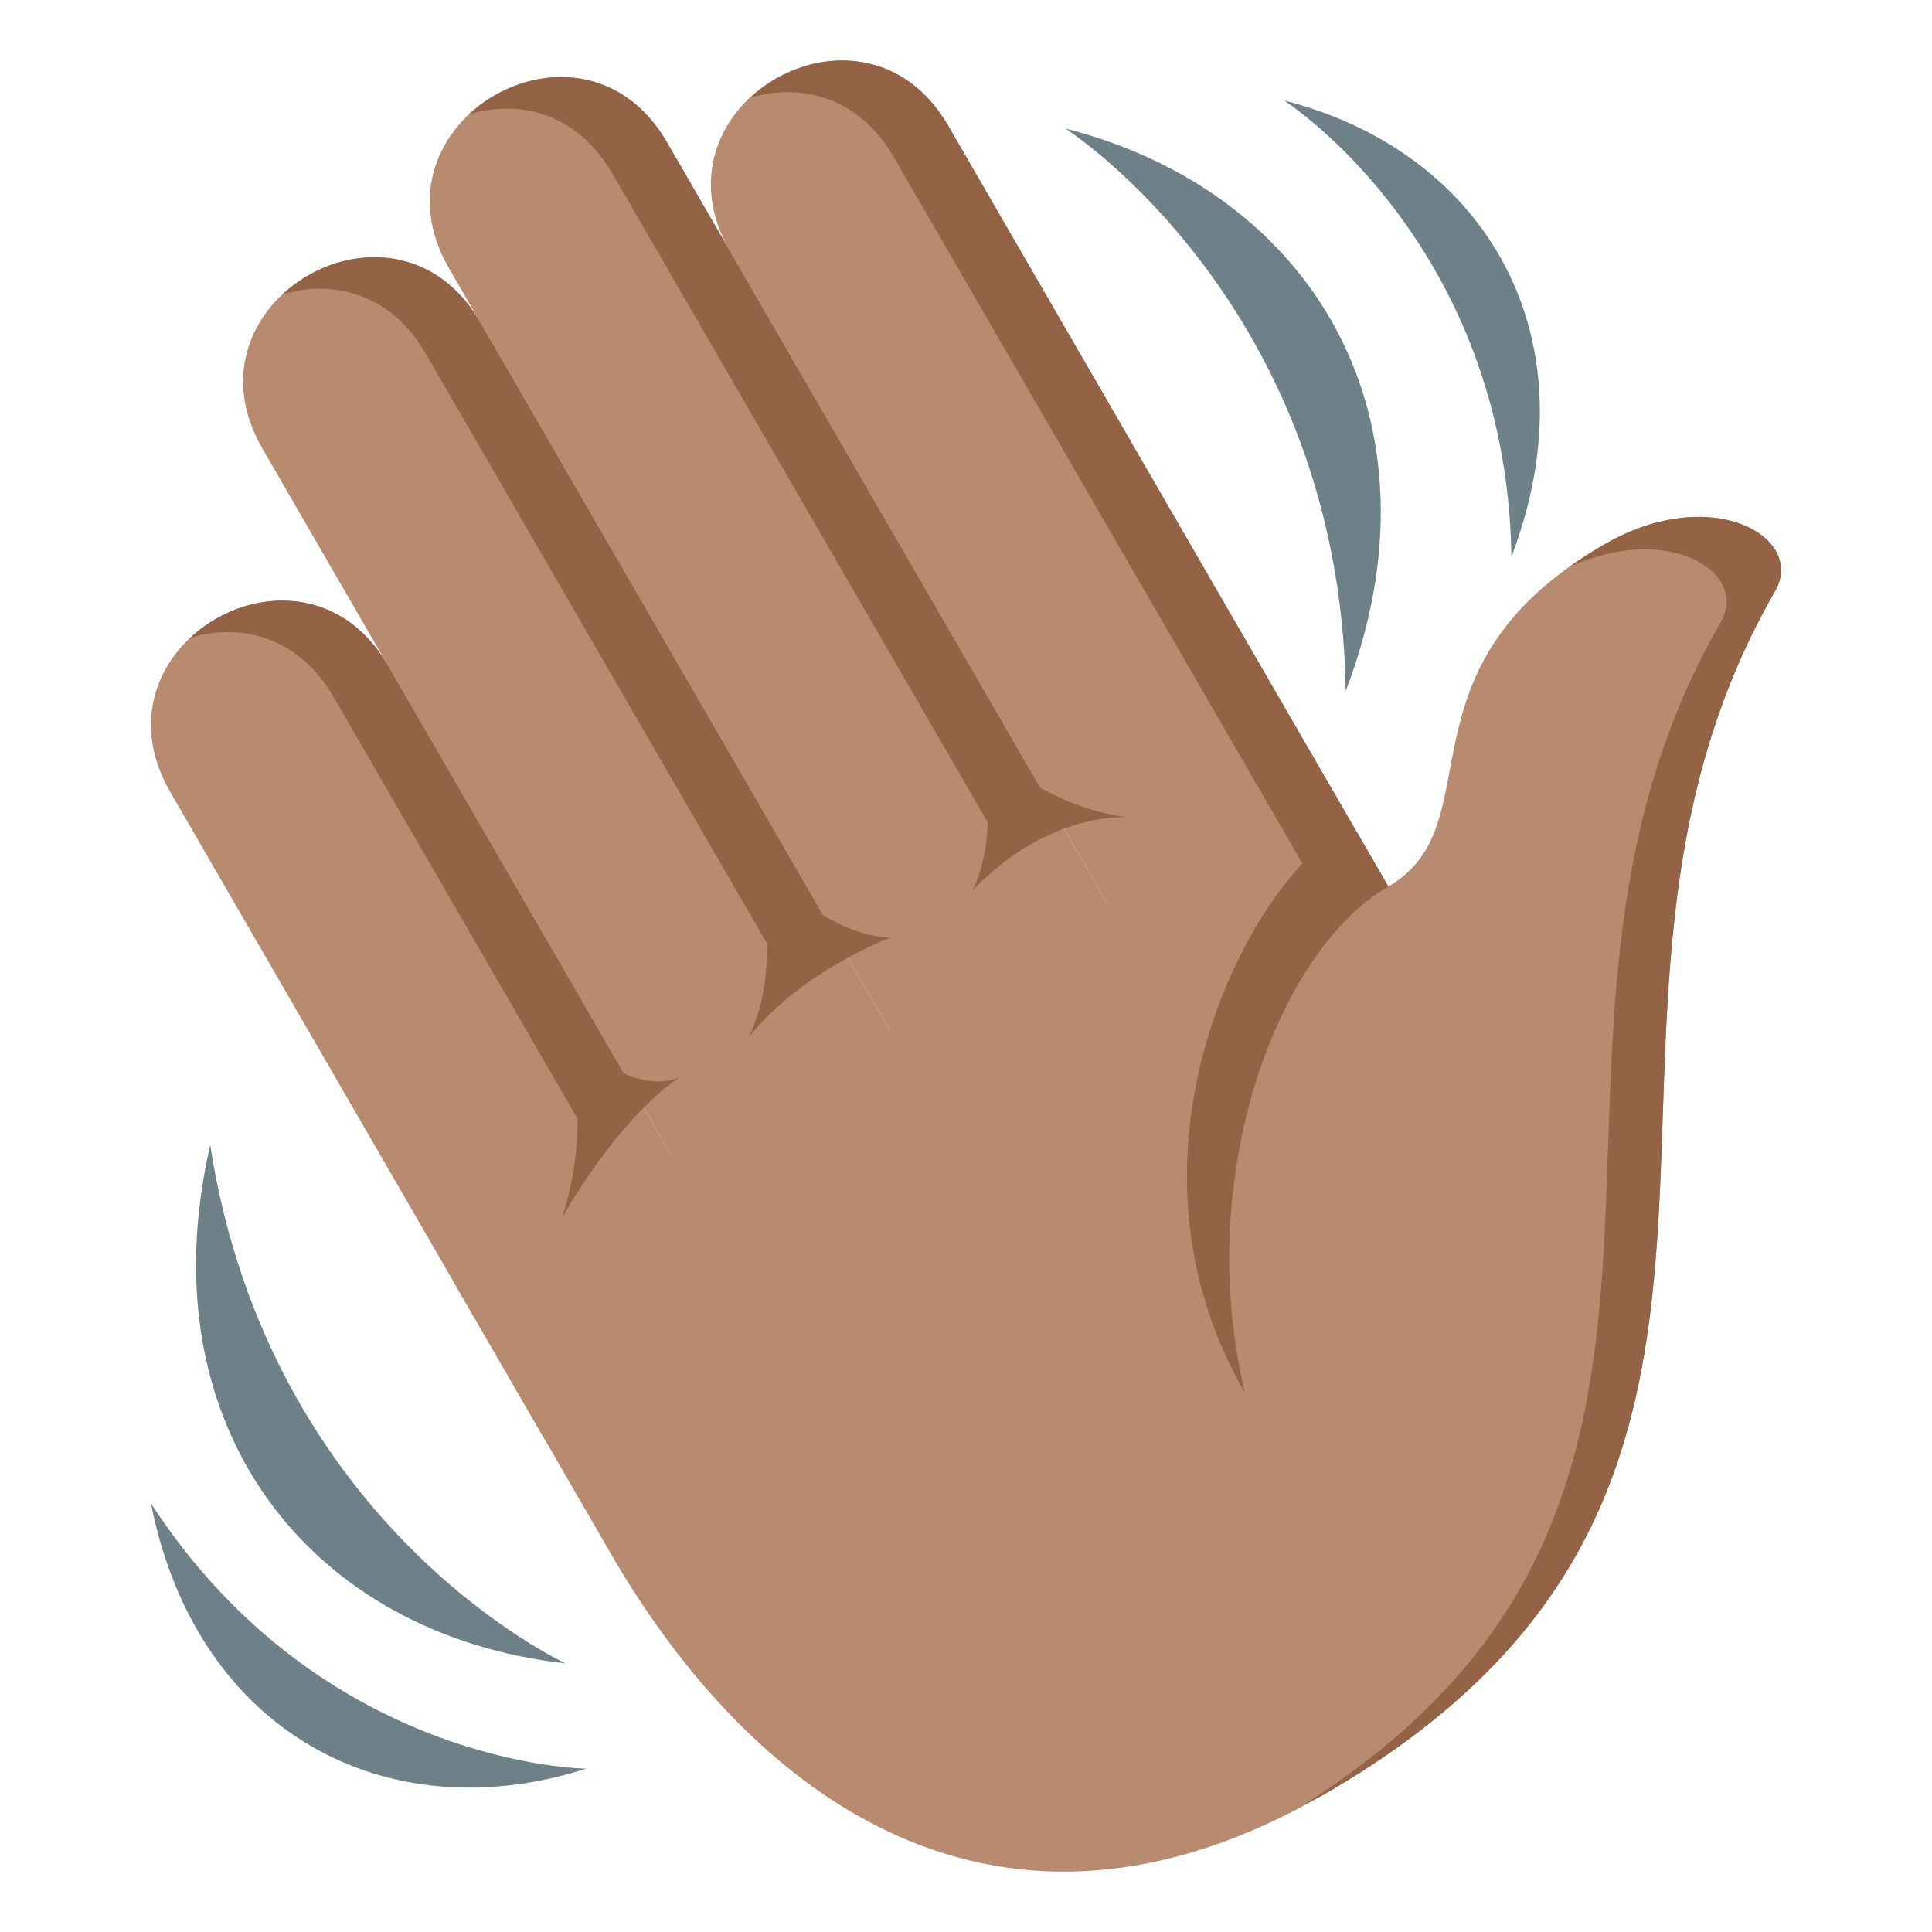 <?xml version="1.0" encoding="utf-8"?>
<!-- Generator: Adobe Illustrator 15.0.0, SVG Export Plug-In . SVG Version: 6.00 Build 0)  -->
<!DOCTYPE svg PUBLIC "-//W3C//DTD SVG 1.1//EN" "http://www.w3.org/Graphics/SVG/1.1/DTD/svg11.dtd">
<svg version="1.1" id="Layer_1" xmlns="http://www.w3.org/2000/svg" xmlns:xlink="http://www.w3.org/1999/xlink" x="0px" y="0px"
	 width="64px" height="64px" viewBox="0 0 64 64" enable-background="new 0 0 64 64" xml:space="preserve">
<path fill="#6E8189" d="M35.294,4.258c0,0,9.087,5.807,9.285,18.631C48.006,13.94,43.534,6.36,35.294,4.258z"/>
<path fill="#6E8189" d="M42.538,3.329c0,0,7.369,4.709,7.53,15.109C52.847,11.18,49.221,5.034,42.538,3.329z"/>
<path fill="#6E8189" d="M18.739,55.103c0,0-9.803-4.492-11.775-17.166C4.809,47.274,10.288,54.162,18.739,55.103z"/>
<path fill="#6E8189" d="M19.417,58.589c0,0-8.745-0.066-14.416-8.787C6.51,57.425,12.851,60.7,19.417,58.589z"/>
<path fill="#B88A6F" d="M53.152,18.03c-7.127,4.107-3.601,9.285-7.164,11.339l-2.086-3.605L15.001,42.419l5.214,9.014
	c4.791,8.283,12.952,14.172,23.638,8.014l0,0l0,0C61.669,49.181,50.5,33.981,58.801,19.583
	C59.829,17.797,56.709,15.981,53.152,18.03z"/>
<path fill="#946346" d="M53.152,18.03c-0.427,0.246-0.811,0.494-1.165,0.748c3.276-1.49,5.972,0.17,5.007,1.846
	C48.875,34.709,59.37,49.56,43.152,59.808c0.235-0.125,0.466-0.225,0.702-0.361C61.669,49.181,50.5,33.981,58.801,19.583
	C59.829,17.797,56.709,15.981,53.152,18.03z"/>
<path fill="#B88A6F" d="M24.186,8.331l14.578,25.202l7.225-4.164L31.411,4.167C28.599-0.693,21.375,3.471,24.186,8.331z"/>
<path fill="#B88A6F" d="M14.875,8.889l16.663,28.807l7.226-4.164L22.101,4.726C19.289-0.135,12.063,4.029,14.875,8.889z"/>
<path fill="#B88A6F" d="M8.691,14.856L24.313,41.86l7.225-4.164L15.918,10.692C13.107,5.833,5.88,9.997,8.691,14.856z"/>
<path fill="#B88A6F" d="M5.638,26.231L18.13,47.827l7.226-4.164L12.864,22.068C10.052,17.208,2.827,21.371,5.638,26.231z"/>
<path fill="#946346" d="M24.858,3.239c1.653-0.498,3.582-0.053,4.75,1.967l14.579,25.202l1.802-1.039L31.411,4.167
	C29.768,1.327,26.631,1.579,24.858,3.239z"/>
<path fill="#946346" d="M15.536,3.786c1.658-0.5,3.584-0.053,4.753,1.969l12.5,21.605l1.803-1.039L22.094,4.713
	C20.45,1.872,17.312,2.125,15.536,3.786z"/>
<path fill="#946346" d="M9.355,9.755c1.656-0.503,3.583-0.057,4.751,1.964l11.456,19.805l1.805-1.039L15.911,10.679
	C14.267,7.839,11.128,8.09,9.355,9.755z"/>
<path fill="#946346" d="M6.302,21.129c1.656-0.501,3.583-0.057,4.752,1.965l8.327,14.397l1.803-1.039l-8.326-14.397
	C11.214,19.216,8.076,19.465,6.302,21.129z"/>
<path fill="#946346" d="M44.945,27.566l-1.805,1.041c-2.842,3.052-5.904,10.614-1.902,17.533c-1.731-7.248,1.138-14.689,4.75-16.771
	L44.945,27.566z"/>
<path fill="#946346" d="M22.54,35.671c0,0-1.807,1.041-3.925,4.666c0,0,1.406-3.815-0.42-6.971
	C20.733,36.712,22.54,35.671,22.54,35.671z"/>
<path fill="#946346" d="M29.504,31.056c0,0-2.972,1.11-4.708,3.314c0,0,1.477-2.655-0.157-6.52
	C27.176,31.196,29.504,31.056,29.504,31.056z"/>
<path fill="#946346" d="M37.442,27.083c0,0-2.589-0.311-5.229,2.412c0,0,1.475-2.653-0.61-6.26
	C33.688,26.841,37.442,27.083,37.442,27.083z"/>
</svg>
